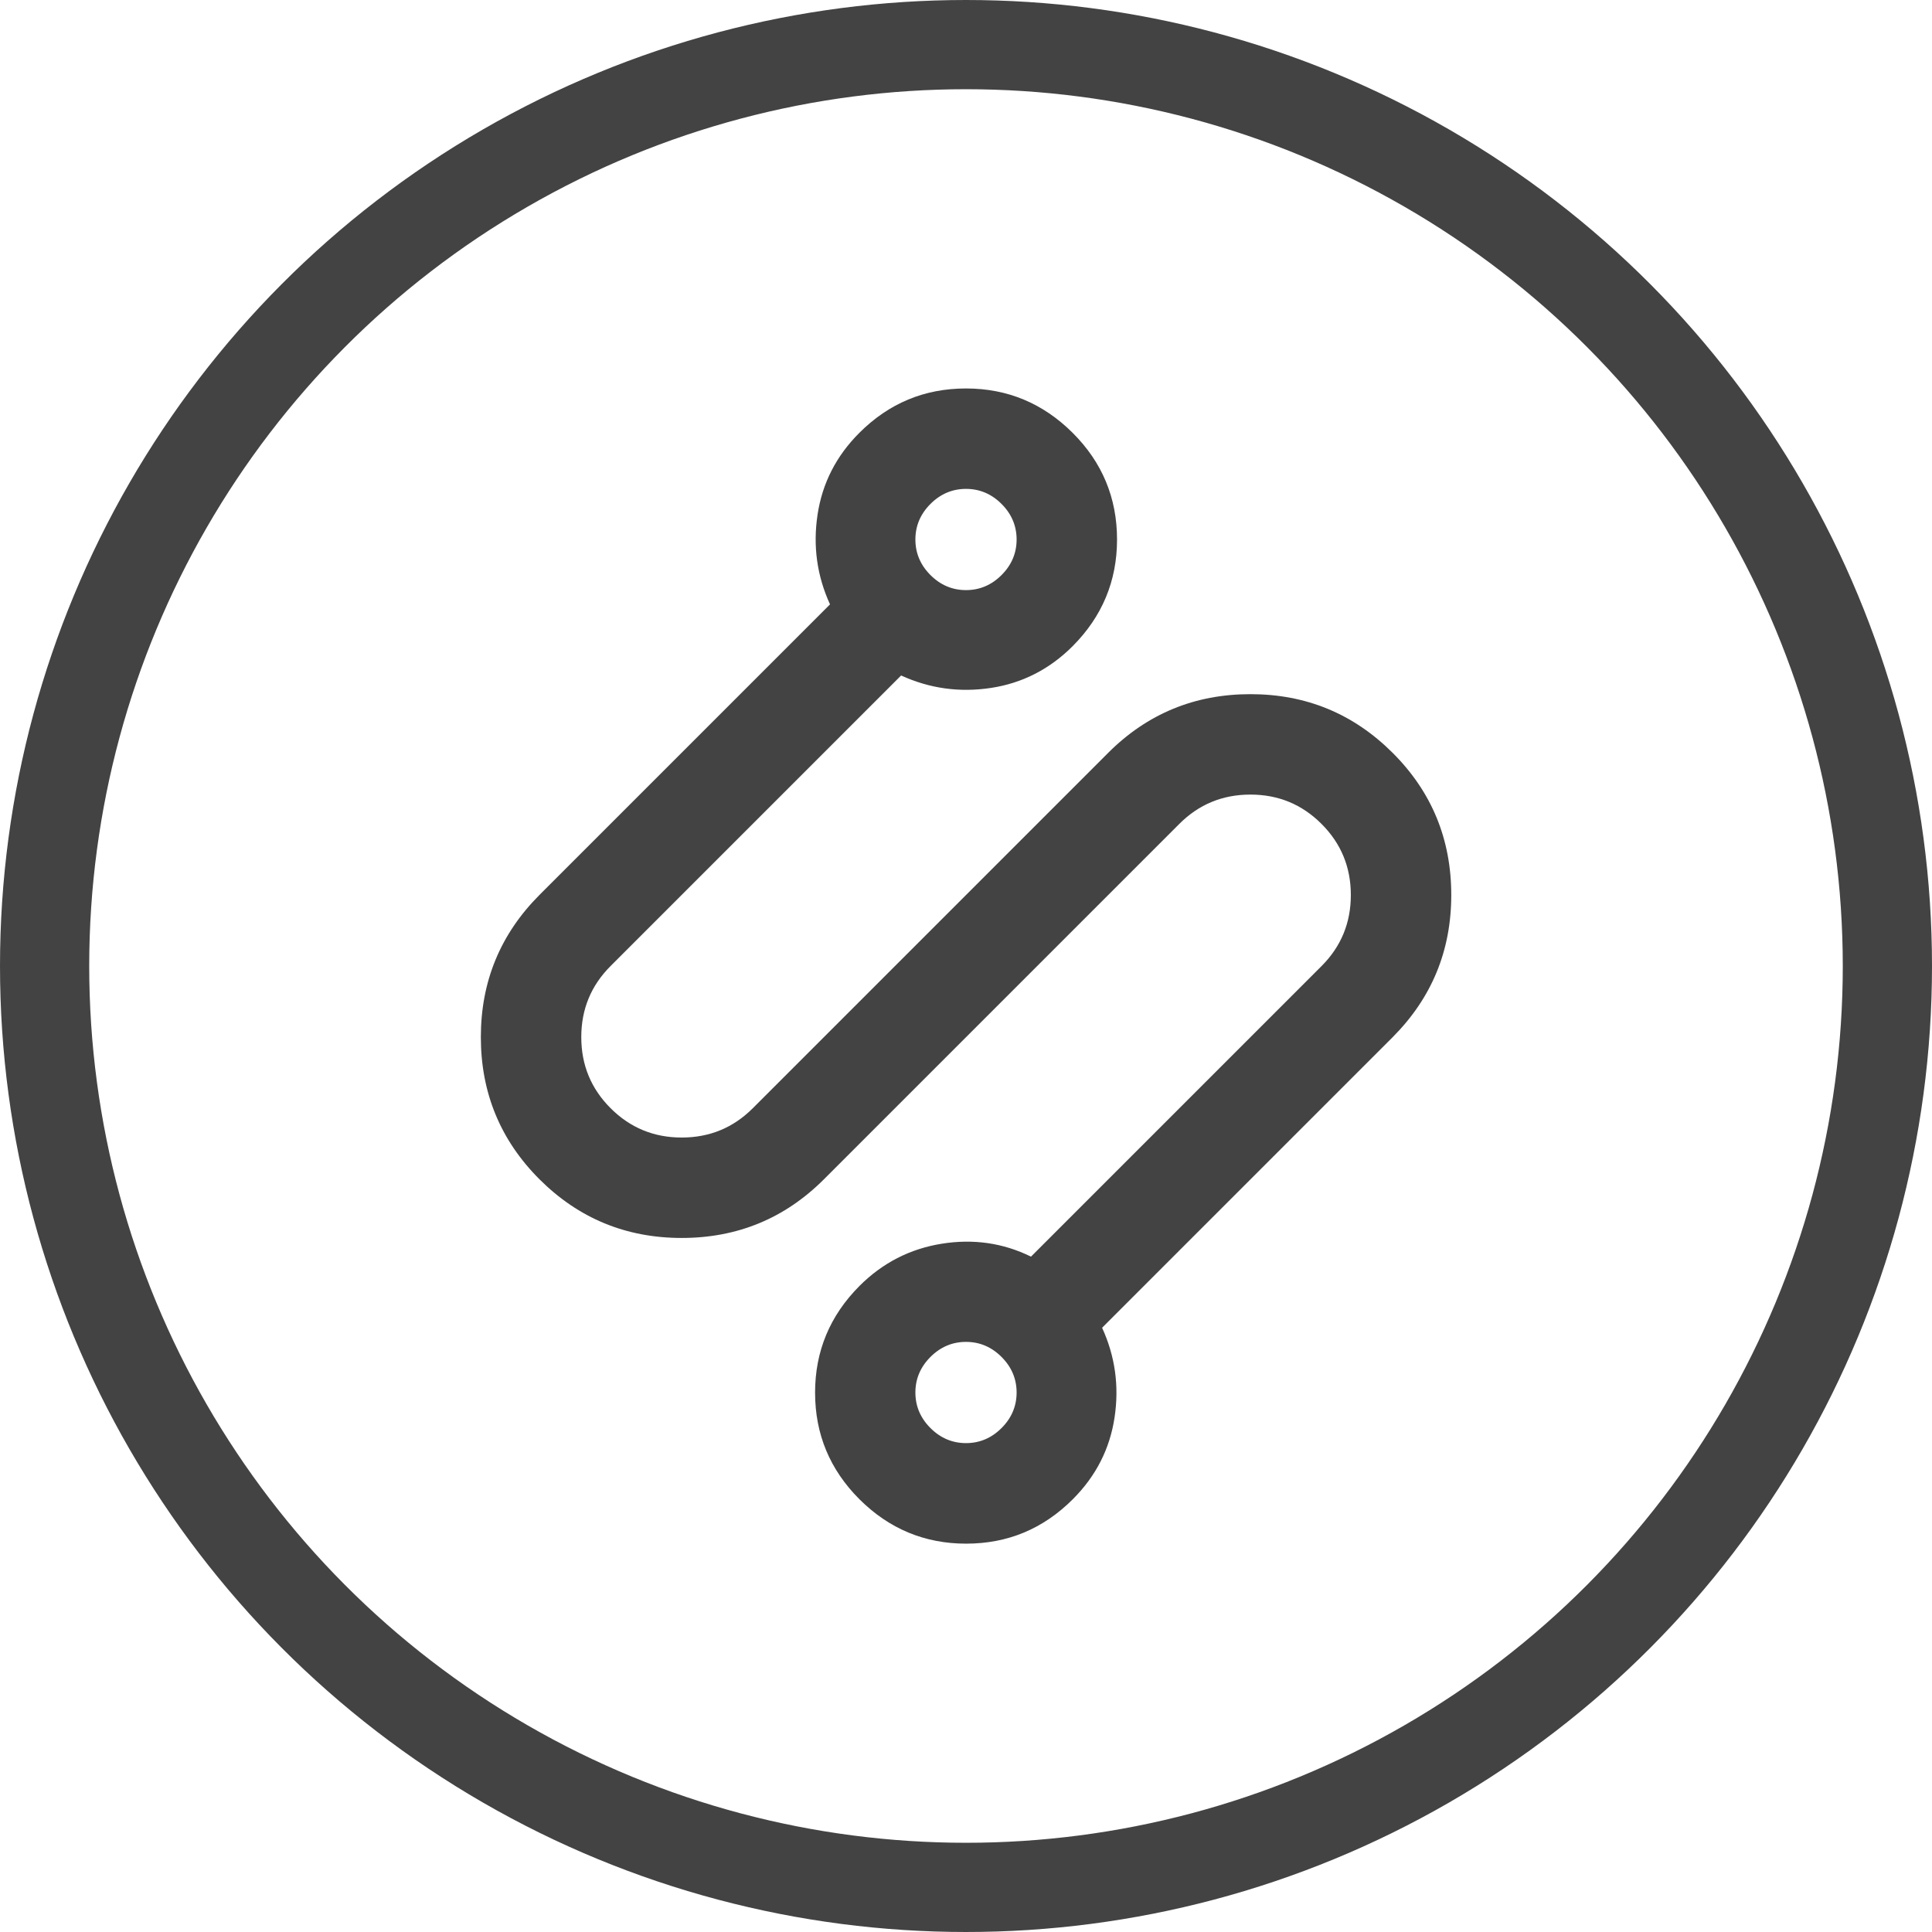 <?xml version="1.0" encoding="UTF-8"?><svg id="Layer_2" xmlns="http://www.w3.org/2000/svg" viewBox="0 0 170.64 170.64"><defs><style>.cls-1{fill:#434343;}.cls-2{fill:none;stroke:#434343;stroke-linejoin:round;stroke-width:7.88px;}</style></defs><g id="Layer_1-2"><circle class="cls-2" cx="85.32" cy="85.32" r="81.38"/><path class="cls-1" d="M47.65,104.16c-3.45-3.45-5.18-7.64-5.18-12.56,0-4.92,1.73-9.1,5.18-12.56l25.66-25.66c-1.15-2.51-1.52-5.15-1.1-7.93s1.65-5.18,3.69-7.22c2.62-2.62,5.76-3.92,9.42-3.92s6.8,1.31,9.42,3.92,3.92,5.76,3.92,9.42-1.31,6.8-3.92,9.42c-2.04,2.04-4.45,3.27-7.22,3.69s-5.42.05-7.93-1.1l-25.66,25.66c-1.73,1.73-2.59,3.82-2.59,6.28s.86,4.55,2.59,6.28,3.82,2.59,6.28,2.59,4.55-.86,6.28-2.59l31.39-31.39c3.45-3.45,7.64-5.18,12.56-5.18,4.92,0,9.1,1.73,12.56,5.18s5.18,7.64,5.18,12.56c0,4.92-1.73,9.1-5.18,12.56l-25.66,25.66c1.15,2.51,1.52,5.15,1.1,7.93s-1.65,5.18-3.69,7.22c-2.62,2.62-5.76,3.92-9.42,3.92s-6.8-1.31-9.42-3.92c-2.62-2.62-3.92-5.76-3.92-9.42s1.31-6.8,3.92-9.42c2.04-2.04,4.46-3.28,7.26-3.73s5.43-.07,7.89,1.14l25.66-25.66c1.73-1.73,2.59-3.82,2.59-6.28s-.86-4.55-2.59-6.28-3.82-2.59-6.28-2.59-4.55.86-6.28,2.59l-31.39,31.39c-3.45,3.45-7.64,5.18-12.56,5.18-4.92,0-9.1-1.73-12.56-5.18ZM82.18,50.79c.89.89,1.94,1.33,3.14,1.33s2.25-.44,3.14-1.33,1.33-1.94,1.33-3.14-.44-2.25-1.33-3.14-1.94-1.33-3.14-1.33-2.25.44-3.14,1.33-1.33,1.94-1.33,3.14.44,2.25,1.33,3.14ZM82.18,126.13c.89.89,1.94,1.33,3.14,1.33s2.25-.44,3.14-1.33,1.33-1.94,1.33-3.14-.44-2.25-1.33-3.14-1.94-1.33-3.14-1.33-2.25.44-3.14,1.33-1.33,1.94-1.33,3.14.44,2.25,1.33,3.14Z"/></g></svg>